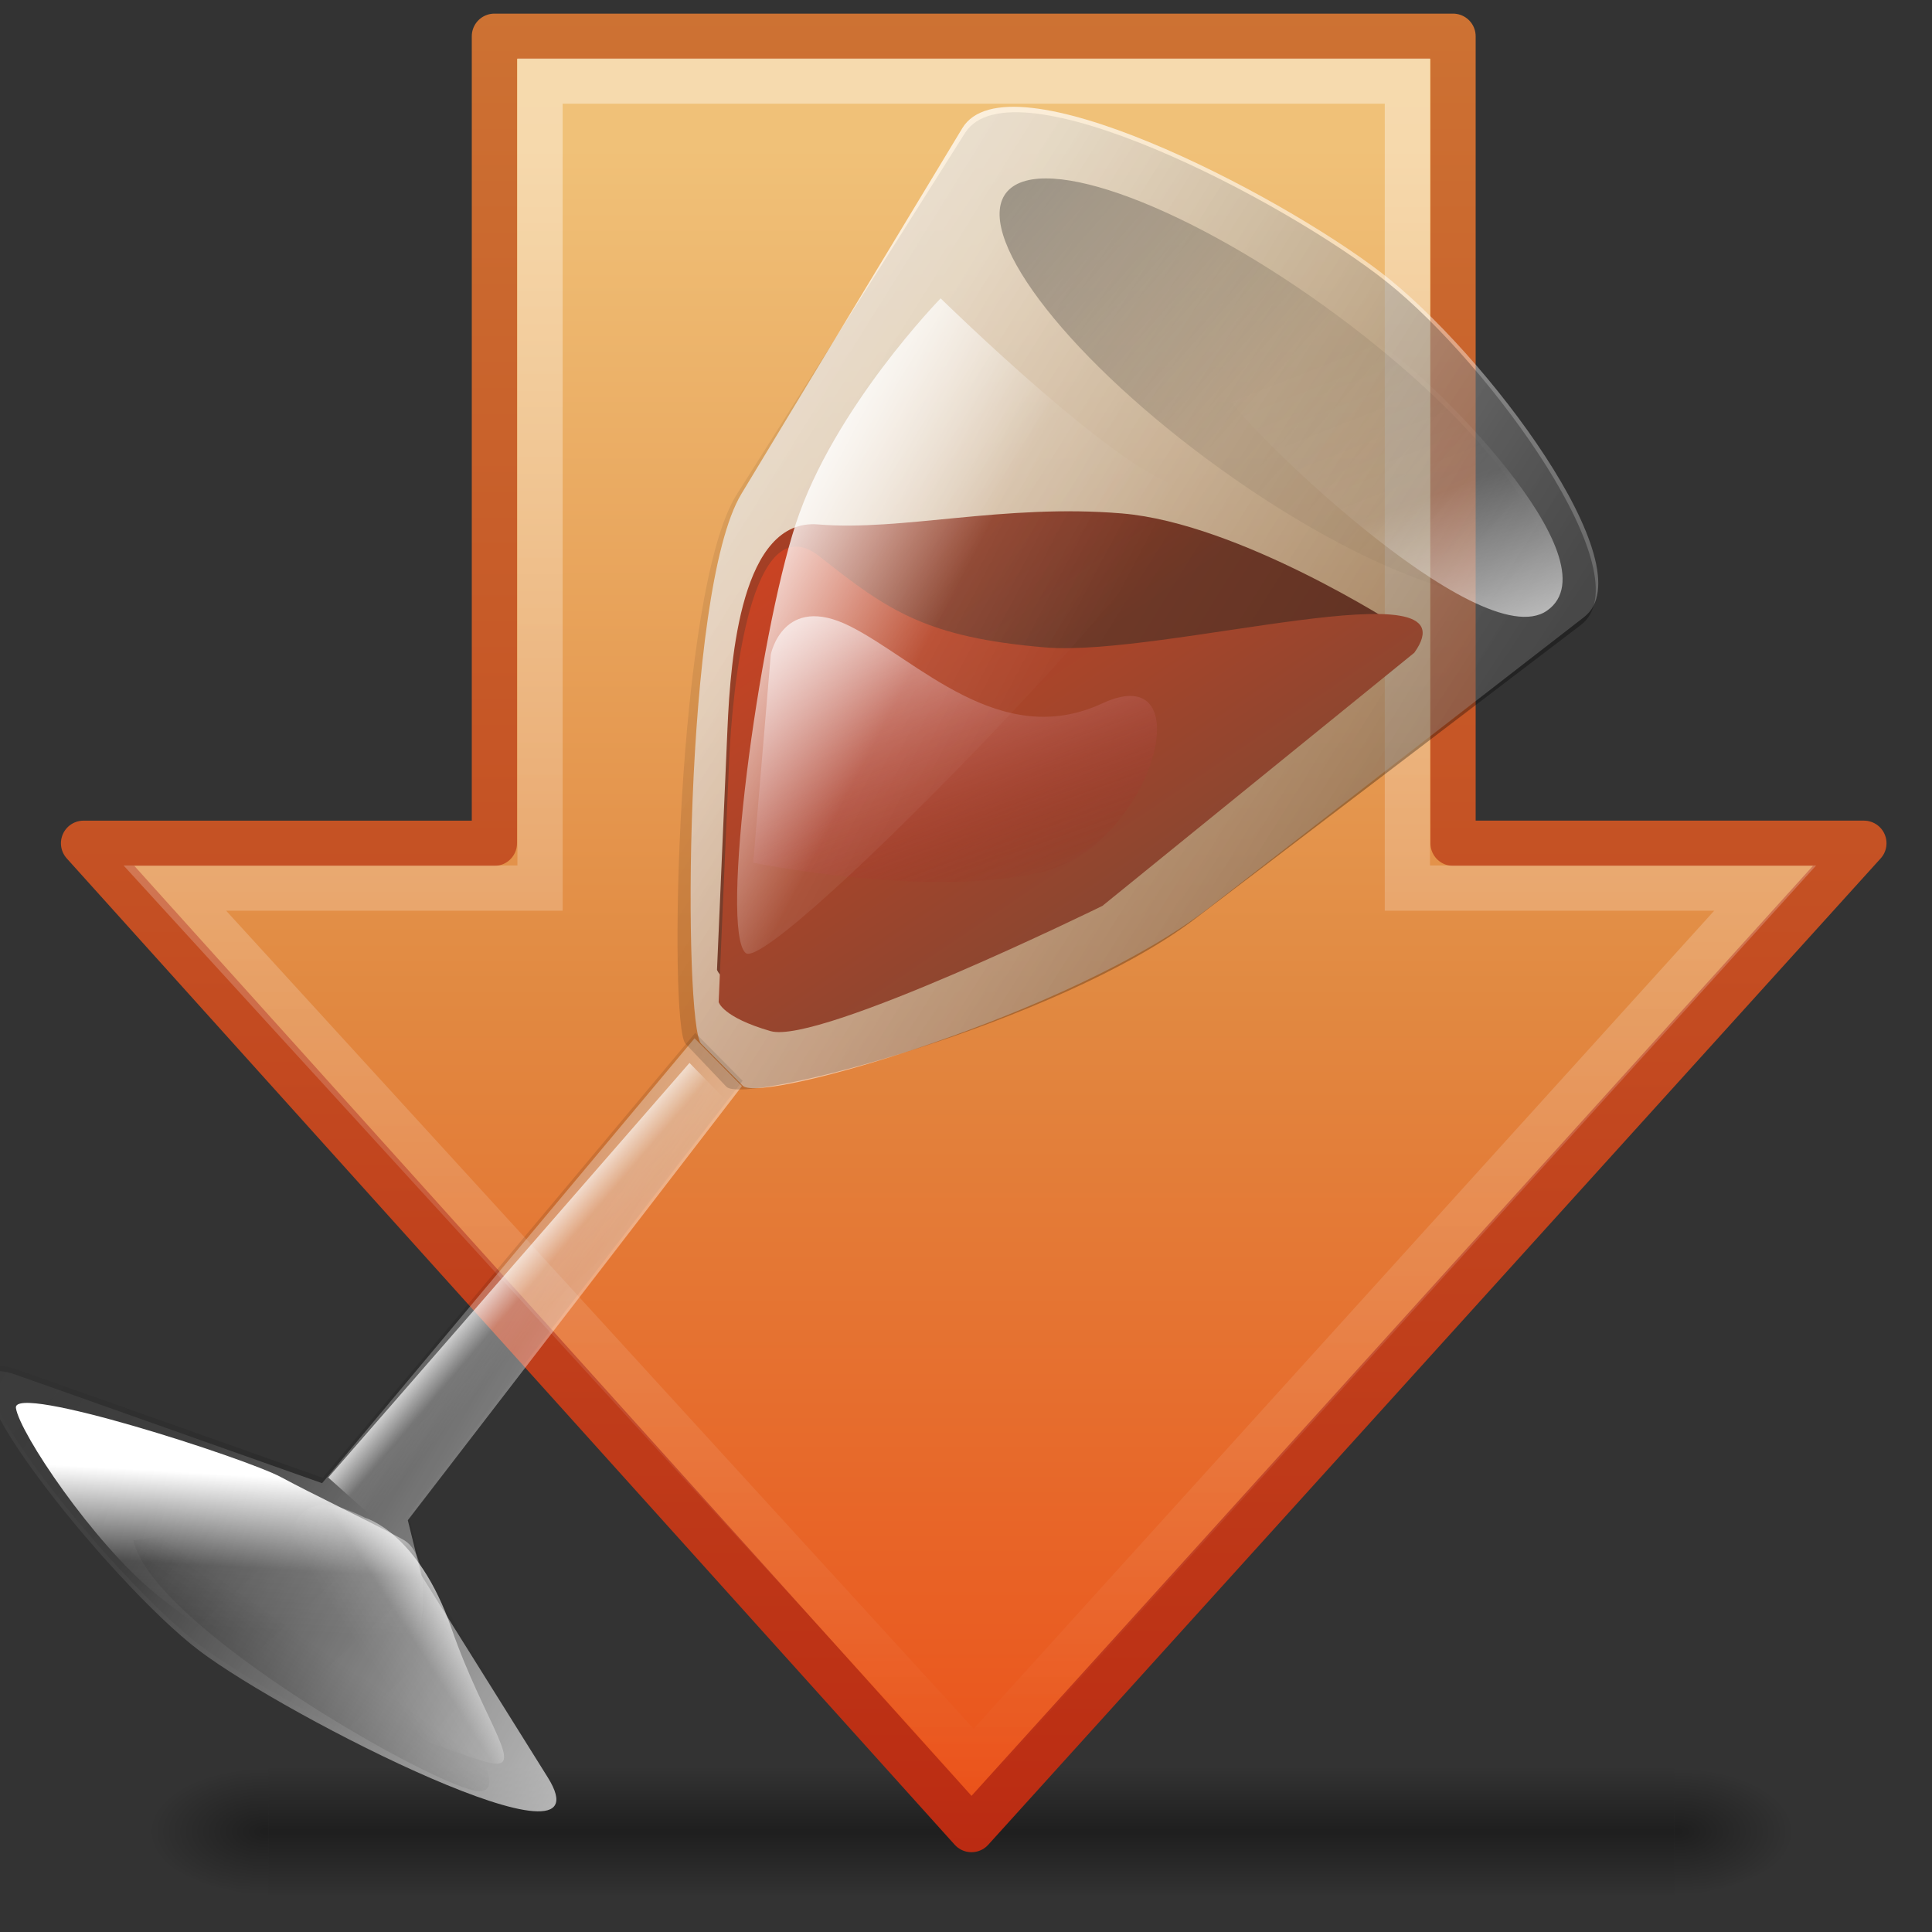 <?xml version="1.0" encoding="UTF-8" standalone="no"?>
<!-- Created with Inkscape (http://www.inkscape.org/) -->

<svg
   xmlns:dc="http://purl.org/dc/elements/1.1/"
   xmlns:cc="http://creativecommons.org/ns#"
   xmlns:rdf="http://www.w3.org/1999/02/22-rdf-syntax-ns#"
   xmlns:svg="http://www.w3.org/2000/svg"
   xmlns="http://www.w3.org/2000/svg"
   xmlns:xlink="http://www.w3.org/1999/xlink"
   xmlns:sodipodi="http://sodipodi.sourceforge.net/DTD/sodipodi-0.dtd"
   xmlns:inkscape="http://www.inkscape.org/namespaces/inkscape"
   width="128"
   height="128"
   id="svg4141"
   version="1.1"
   inkscape:version="0.48.1 r9760"
   sodipodi:docname="555.svg">
  <rect width="100%" height="100%" fill="#333333" stroke="none"/>
  <defs
     id="defs4143">
    <linearGradient
       id="linearGradient2238">
      <stop
         offset="0"
         style="stop-color:#ffffff;stop-opacity:1"
         id="stop2240" />
      <stop
         offset="1"
         style="stop-color:#ffffff;stop-opacity:0"
         id="stop2242" />
    </linearGradient>
    <linearGradient
       id="linearGradient8265-821-176-38-919-66-249">
      <stop
         offset="0"
         style="stop-color:#ffffff;stop-opacity:1"
         id="stop2687" />
      <stop
         offset="1"
         style="stop-color:#ffffff;stop-opacity:0"
         id="stop2689" />
    </linearGradient>
    <linearGradient
       id="linearGradient2867-449-88-871-390-598-476-591-434-148">
      <stop
         offset="0"
         style="stop-color:#51cfee;stop-opacity:1"
         id="stop4627" />
      <stop
         offset="0.262"
         style="stop-color:#49a3d2;stop-opacity:1"
         id="stop4629" />
      <stop
         offset="0.705"
         style="stop-color:#3470b4;stop-opacity:1"
         id="stop4631" />
      <stop
         offset="1"
         style="stop-color:#1b5699;stop-opacity:1"
         id="stop4633" />
    </linearGradient>
    <linearGradient
       id="linearGradient3332-412-419-652-471-761-410-156-661-505">
      <stop
         offset="0"
         style="stop-color:#205286;stop-opacity:1;"
         id="stop8032" />
      <stop
         offset="1"
         style="stop-color:#5492be;stop-opacity:1;"
         id="stop8034" />
    </linearGradient>
    <linearGradient
       id="linearGradient3996-4">
      <stop
         offset="0"
         style="stop-color:#ffffff;stop-opacity:1"
         id="stop3998-0" />
      <stop
         offset="1"
         style="stop-color:#ffffff;stop-opacity:0"
         id="stop4000-8" />
    </linearGradient>
    <linearGradient
       id="linearGradient3301">
      <stop
         offset="0"
         style="stop-color:#ffffff;stop-opacity:0"
         id="stop3303" />
      <stop
         offset="0.7"
         style="stop-color:#ffffff;stop-opacity:0"
         id="stop3309" />
      <stop
         offset="1"
         style="stop-color:#000000;stop-opacity:1"
         id="stop3305" />
    </linearGradient>
    <linearGradient
       id="linearGradient3708">
      <stop
         offset="0"
         style="stop-color:#000000;stop-opacity:1"
         id="stop3710" />
      <stop
         offset="1"
         style="stop-color:#000000;stop-opacity:1"
         id="stop3712" />
    </linearGradient>
    <linearGradient
       id="linearGradient3268-1">
      <stop
         offset="0"
         style="stop-color:#ffffff;stop-opacity:1"
         id="stop3270-7" />
      <stop
         offset="1"
         style="stop-color:#d8d8d8;stop-opacity:1"
         id="stop3272-0" />
    </linearGradient>
    <linearGradient
       inkscape:collect="always"
       xlink:href="#linearGradient3373"
       id="linearGradient3058"
       gradientUnits="userSpaceOnUse"
       x1="32"
       y1="15"
       x2="32"
       y2="49"
       gradientTransform="matrix(1.873,0,0,1.873,4.073,-56.927)" />
    <linearGradient
       id="linearGradient3373">
      <stop
         offset="0"
         style="stop-color:#696969;stop-opacity:1"
         id="stop3375" />
      <stop
         offset="1"
         style="stop-color:#737373;stop-opacity:1"
         id="stop3377" />
    </linearGradient>
    <linearGradient
       x1="24"
       y1="5"
       x2="24"
       y2="43"
       id="linearGradient2470"
       xlink:href="#linearGradient3308-4-6-931-761"
       gradientUnits="userSpaceOnUse"
       gradientTransform="matrix(2.73,0,0,2.73,-22.38,-18.137)" />
    <linearGradient
       id="linearGradient3308-4-6-931-761">
      <stop
         id="stop2919"
         style="stop-color:#ffffff;stop-opacity:1"
         offset="0" />
      <stop
         id="stop2921"
         style="stop-color:#ffffff;stop-opacity:0"
         offset="1" />
    </linearGradient>
    <linearGradient
       id="linearGradient2867-449-88-871-390-598-476-591-434-148-9-7">
      <stop
         offset="0"
         style="stop-color:#51cfee;stop-opacity:1"
         id="stop4627-2-7" />
      <stop
         offset="0.262"
         style="stop-color:#49a3d2;stop-opacity:1"
         id="stop4629-8-6" />
      <stop
         offset="0.705"
         style="stop-color:#3470b4;stop-opacity:1"
         id="stop4631-3-4" />
      <stop
         offset="1"
         style="stop-color:#1b5699;stop-opacity:1"
         id="stop4633-0-3" />
    </linearGradient>
    <linearGradient
       id="linearGradient3332-412-419-652-471-761-410-156-661-505-7-3">
      <stop
         offset="0"
         style="stop-color:#205286;stop-opacity:1;"
         id="stop8032-8-0" />
      <stop
         offset="1"
         style="stop-color:#5492be;stop-opacity:1;"
         id="stop8034-9-9" />
    </linearGradient>
    <radialGradient
       cx="4.993"
       cy="43.5"
       r="2.5"
       fx="4.993"
       fy="43.5"
       id="radialGradient2455"
       xlink:href="#linearGradient3688-166-749"
       gradientUnits="userSpaceOnUse"
       gradientTransform="matrix(2.004,0,0,1.4,27.988,-17.4)" />
    <linearGradient
       id="linearGradient3688-166-749">
      <stop
         id="stop2883"
         style="stop-color:#181818;stop-opacity:1"
         offset="0" />
      <stop
         id="stop2885"
         style="stop-color:#181818;stop-opacity:0"
         offset="1" />
    </linearGradient>
    <radialGradient
       cx="4.993"
       cy="43.5"
       r="2.5"
       fx="4.993"
       fy="43.5"
       id="radialGradient2457"
       xlink:href="#linearGradient3688-464-309"
       gradientUnits="userSpaceOnUse"
       gradientTransform="matrix(2.004,0,0,1.4,-20.012,-104.4)" />
    <linearGradient
       id="linearGradient3688-464-309">
      <stop
         id="stop2889"
         style="stop-color:#181818;stop-opacity:1"
         offset="0" />
      <stop
         id="stop2891"
         style="stop-color:#181818;stop-opacity:0"
         offset="1" />
    </linearGradient>
    <linearGradient
       x1="25.058"
       y1="47.028"
       x2="25.058"
       y2="39.999"
       id="linearGradient2459"
       xlink:href="#linearGradient3702-501-757"
       gradientUnits="userSpaceOnUse" />
    <linearGradient
       id="linearGradient3702-501-757">
      <stop
         id="stop2895"
         style="stop-color:#181818;stop-opacity:0"
         offset="0" />
      <stop
         id="stop2897"
         style="stop-color:#181818;stop-opacity:1"
         offset="0.5" />
      <stop
         id="stop2899"
         style="stop-color:#181818;stop-opacity:0"
         offset="1" />
    </linearGradient>
    <radialGradient
       inkscape:collect="always"
       xlink:href="#linearGradient2867-449-88-871-390-598-476-591-434-148-9-7-5"
       id="radialGradient3065-97"
       gradientUnits="userSpaceOnUse"
       gradientTransform="matrix(0,5.786,-7.745,-2.4416223e-7,-40.972,535.984)"
       cx="7.496"
       cy="8.45"
       fx="7.496"
       fy="8.45"
       r="20" />
    <linearGradient
       id="linearGradient2867-449-88-871-390-598-476-591-434-148-9-7-5">
      <stop
         offset="0"
         style="stop-color:#b9b9b9;stop-opacity:1;"
         id="stop4627-2-7-6" />
      <stop
         offset="0.262"
         style="stop-color:#989898;stop-opacity:1;"
         id="stop4629-8-6-4" />
      <stop
         offset="0.705"
         style="stop-color:#666769;stop-opacity:1;"
         id="stop4631-3-4-6" />
      <stop
         offset="1"
         style="stop-color:#3e3e3e;stop-opacity:1;"
         id="stop4633-0-3-3" />
    </linearGradient>
    <linearGradient
       inkscape:collect="always"
       xlink:href="#linearGradient3332-412-419-652-471-761-410-156-661-505-7-3-9"
       id="linearGradient3067-7"
       gradientUnits="userSpaceOnUse"
       gradientTransform="matrix(2.516,0,0,2.516,-166.802,566.569)"
       x1="24"
       y1="44"
       x2="24"
       y2="3.899" />
    <linearGradient
       id="linearGradient3332-412-419-652-471-761-410-156-661-505-7-3-9">
      <stop
         offset="0"
         style="stop-color:#5b5b5b;stop-opacity:1;"
         id="stop8032-8-0-7" />
      <stop
         offset="1"
         style="stop-color:#a0a0a0;stop-opacity:1;"
         id="stop8034-9-9-4" />
    </linearGradient>
    <linearGradient
       x1="24"
       y1="5"
       x2="24"
       y2="43"
       id="linearGradient2470-9"
       xlink:href="#linearGradient3308-4-6-931-761-1"
       gradientUnits="userSpaceOnUse"
       gradientTransform="matrix(2.601,0,0,2.601,-62.414,33.045)" />
    <linearGradient
       id="linearGradient3308-4-6-931-761-1">
      <stop
         id="stop2919-7"
         style="stop-color:#ffffff;stop-opacity:1"
         offset="0" />
      <stop
         id="stop2921-0"
         style="stop-color:#ffffff;stop-opacity:0"
         offset="1" />
    </linearGradient>
    <radialGradient
       inkscape:collect="always"
       xlink:href="#linearGradient2867-449-88-871-390-598-476-591-434-148-9-7-5"
       id="radialGradient3306"
       gradientUnits="userSpaceOnUse"
       gradientTransform="matrix(0,4.991,-6.681,-2.1062075e-7,104.794,-37.076)"
       cx="7.496"
       cy="8.45"
       fx="7.496"
       fy="8.45"
       r="20" />
    <linearGradient
       inkscape:collect="always"
       xlink:href="#linearGradient3332-412-419-652-471-761-410-156-661-505-7-3-9"
       id="linearGradient3308"
       gradientUnits="userSpaceOnUse"
       gradientTransform="matrix(2.17,0,0,2.17,-3.75,-10.692)"
       x1="24"
       y1="44"
       x2="24"
       y2="3.899" />
    <linearGradient
       inkscape:collect="always"
       xlink:href="#linearGradient3308-4-6-931-761-1"
       id="linearGradient3310"
       gradientUnits="userSpaceOnUse"
       gradientTransform="matrix(2.243,0,0,2.243,-5.5,-12.442)"
       x1="24"
       y1="5"
       x2="24"
       y2="43" />
    <linearGradient
       x1="22.82"
       y1="28.829"
       x2="12.85"
       y2="12.239"
       id="linearGradient7881"
       xlink:href="#linearGradient6621"
       gradientUnits="userSpaceOnUse"
       gradientTransform="matrix(1.059,0,0,0.545,1.25,4.659)" />
    <linearGradient
       id="linearGradient6621">
      <stop
         id="stop6622"
         style="stop-color:#f5a108;stop-opacity:0"
         offset="0" />
      <stop
         id="stop6623"
         style="stop-color:#fefdc3;stop-opacity:0.743"
         offset="1" />
    </linearGradient>
    <linearGradient
       id="linearGradient3242">
      <stop
         id="stop3244"
         style="stop-color:#cacaca;stop-opacity:1;"
         offset="0" />
      <stop
         id="stop3246"
         style="stop-color:#c6c6c6;stop-opacity:1;"
         offset="0.312" />
      <stop
         id="stop3248"
         style="stop-color:#a0a0a0;stop-opacity:1;"
         offset="0.571" />
      <stop
         id="stop3250"
         style="stop-color:#3e3e3e;stop-opacity:1;"
         offset="1" />
    </linearGradient>
    <linearGradient
       x1="24"
       y1="5.079"
       x2="24"
       y2="41.079"
       id="linearGradient2786"
       xlink:href="#linearGradient2780"
       gradientUnits="userSpaceOnUse"
       gradientTransform="translate(59.336,-10.147)" />
    <linearGradient
       id="linearGradient2780">
      <stop
         id="stop2782"
         style="stop-color:white;stop-opacity:1"
         offset="0" />
      <stop
         id="stop2784"
         style="stop-color:white;stop-opacity:0"
         offset="1" />
    </linearGradient>
    <linearGradient
       inkscape:collect="always"
       xlink:href="#linearGradient3242-6"
       id="linearGradient4282-1"
       gradientUnits="userSpaceOnUse"
       x1="24"
       y1="6"
       x2="24"
       y2="51"
       gradientTransform="translate(-0.161,-1.049)" />
    <linearGradient
       id="linearGradient3242-6">
      <stop
         id="stop3244-0"
         style="stop-color:#cacaca;stop-opacity:1;"
         offset="0" />
      <stop
         id="stop3246-9"
         style="stop-color:#c6c6c6;stop-opacity:1;"
         offset="1" />
    </linearGradient>
    <linearGradient
       y2="51"
       x2="24"
       y1="6"
       x1="24"
       gradientTransform="matrix(1.314,0,0,1.314,47.845,-21.512)"
       gradientUnits="userSpaceOnUse"
       id="linearGradient4879"
       xlink:href="#linearGradient3242-6"
       inkscape:collect="always" />
    <linearGradient
       y2="51"
       x2="24"
       y1="6"
       x1="24"
       gradientTransform="translate(60.064,-12.431)"
       gradientUnits="userSpaceOnUse"
       id="linearGradient4879-0"
       xlink:href="#linearGradient3242-6-9"
       inkscape:collect="always" />
    <linearGradient
       id="linearGradient3242-6-9">
      <stop
         id="stop3244-0-9"
         style="stop-color:#cacaca;stop-opacity:1;"
         offset="0" />
      <stop
         id="stop3246-9-5"
         style="stop-color:#c6c6c6;stop-opacity:1;"
         offset="1" />
    </linearGradient>
    <linearGradient
       y2="51"
       x2="24"
       y1="6"
       x1="24"
       gradientTransform="matrix(0.758,0,0,0.758,34.421,-46.027)"
       gradientUnits="userSpaceOnUse"
       id="linearGradient4917"
       xlink:href="#linearGradient3242-6-9"
       inkscape:collect="always" />
    <linearGradient
       x1="64"
       y1="6.874"
       x2="64"
       y2="117.225"
       id="linearGradient2912"
       xlink:href="#XMLID_4_"
       gradientUnits="userSpaceOnUse"
       gradientTransform="matrix(0.496,0,0,0.496,0.287,-0.304)" />
    <linearGradient
       x1="63.999"
       y1="3.1"
       x2="63.999"
       y2="122.899"
       id="XMLID_4_"
       gradientUnits="userSpaceOnUse">
      <stop
         id="stop11"
         style="stop-color:#f2f2f2;stop-opacity:1"
         offset="0" />
      <stop
         id="stop13"
         style="stop-color:#d8d8d8;stop-opacity:1"
         offset="1" />
    </linearGradient>
    <linearGradient
       y2="117.225"
       x2="64"
       y1="6.874"
       x1="64"
       gradientTransform="matrix(0.412,0,0,0.412,49.187,-15.884)"
       gradientUnits="userSpaceOnUse"
       id="linearGradient5871-4"
       xlink:href="#XMLID_4_-4"
       inkscape:collect="always" />
    <linearGradient
       x1="63.999"
       y1="3.1"
       x2="63.999"
       y2="122.899"
       id="XMLID_4_-4"
       gradientUnits="userSpaceOnUse">
      <stop
         id="stop11-0"
         style="stop-color:#f2f2f2;stop-opacity:1"
         offset="0" />
      <stop
         id="stop13-3"
         style="stop-color:#d8d8d8;stop-opacity:1"
         offset="1" />
    </linearGradient>
    <radialGradient
       r="20"
       fy="5"
       fx="21.979"
       cy="5"
       cx="21.979"
       gradientTransform="matrix(0,3.108,-7.454,0,65.327,-73.03)"
       gradientUnits="userSpaceOnUse"
       id="radialGradient6250"
       xlink:href="#linearGradient3242-0"
       inkscape:collect="always" />
    <linearGradient
       id="linearGradient3242-0">
      <stop
         id="stop3244-1"
         style="stop-color:#f8b17e;stop-opacity:1"
         offset="0" />
      <stop
         id="stop3246-0"
         style="stop-color:#e35d4f;stop-opacity:1"
         offset="0.262" />
      <stop
         id="stop3248-6"
         style="stop-color:#c6262e;stop-opacity:1"
         offset="0.661" />
      <stop
         id="stop3250-4"
         style="stop-color:#690b54;stop-opacity:1"
         offset="1" />
    </linearGradient>
    <linearGradient
       y2="-0.203"
       x2="-33.651"
       y1="43.42"
       x1="-33.651"
       gradientTransform="matrix(0.956,0,0,0.971,52.804,0.394)"
       gradientUnits="userSpaceOnUse"
       id="linearGradient6252"
       xlink:href="#linearGradient2490"
       inkscape:collect="always" />
    <linearGradient
       id="linearGradient2490">
      <stop
         id="stop2492"
         style="stop-color:#791235;stop-opacity:1"
         offset="0" />
      <stop
         id="stop2494"
         style="stop-color:#dd3b27;stop-opacity:1"
         offset="1" />
    </linearGradient>
    <linearGradient
       id="linearGradient2782">
      <stop
         id="stop2784-3"
         style="stop-color:#ffffff;stop-opacity:1"
         offset="0" />
      <stop
         id="stop2786"
         style="stop-color:#ffffff;stop-opacity:0"
         offset="1" />
    </linearGradient>
    <radialGradient
       r="20"
       fy="5"
       fx="21.979"
       cy="5"
       cx="21.979"
       gradientTransform="matrix(0,3.108,-7.454,0,106.344,-73.552)"
       gradientUnits="userSpaceOnUse"
       id="radialGradient6522"
       xlink:href="#linearGradient3242-4"
       inkscape:collect="always" />
    <linearGradient
       id="linearGradient3242-4">
      <stop
         id="stop3244-3"
         style="stop-color:#7ef886;stop-opacity:1;"
         offset="0" />
      <stop
         id="stop3246-6"
         style="stop-color:#4fe366;stop-opacity:1;"
         offset="0.262" />
      <stop
         id="stop3248-3"
         style="stop-color:#26c650;stop-opacity:1;"
         offset="0.661" />
      <stop
         id="stop3250-9"
         style="stop-color:#0b692a;stop-opacity:1;"
         offset="1" />
    </linearGradient>
    <linearGradient
       y2="-0.203"
       x2="-33.651"
       y1="43.42"
       x1="-33.651"
       gradientTransform="matrix(0.956,0,0,0.971,93.821,-0.128)"
       gradientUnits="userSpaceOnUse"
       id="linearGradient6524"
       xlink:href="#linearGradient2490-9"
       inkscape:collect="always" />
    <linearGradient
       id="linearGradient2490-9">
      <stop
         id="stop2492-6"
         style="stop-color:#127920;stop-opacity:1;"
         offset="0" />
      <stop
         id="stop2494-8"
         style="stop-color:#27dd4a;stop-opacity:1;"
         offset="1" />
    </linearGradient>
    <linearGradient
       id="linearGradient2782-5">
      <stop
         id="stop2784-2"
         style="stop-color:#ffffff;stop-opacity:1"
         offset="0" />
      <stop
         id="stop2786-9"
         style="stop-color:#ffffff;stop-opacity:0"
         offset="1" />
    </linearGradient>
    <radialGradient
       r="20"
       fy="5"
       fx="21.979"
       cy="5"
       cx="21.979"
       gradientTransform="matrix(0,3.108,-7.454,0,106.404,-32.274)"
       gradientUnits="userSpaceOnUse"
       id="radialGradient6792"
       xlink:href="#linearGradient3242-5"
       inkscape:collect="always" />
    <linearGradient
       id="linearGradient3242-5">
      <stop
         id="stop3244-6"
         style="stop-color:#f8f47e;stop-opacity:1;"
         offset="0" />
      <stop
         id="stop3246-3"
         style="stop-color:#e1e34f;stop-opacity:1;"
         offset="0.262" />
      <stop
         id="stop3248-8"
         style="stop-color:#c6ac26;stop-opacity:1;"
         offset="0.661" />
      <stop
         id="stop3250-1"
         style="stop-color:#69560b;stop-opacity:1;"
         offset="1" />
    </linearGradient>
    <linearGradient
       y2="-0.203"
       x2="-33.651"
       y1="43.42"
       x1="-33.651"
       gradientTransform="matrix(0.956,0,0,0.971,93.881,41.15)"
       gradientUnits="userSpaceOnUse"
       id="linearGradient6794"
       xlink:href="#linearGradient2490-3"
       inkscape:collect="always" />
    <linearGradient
       id="linearGradient2490-3">
      <stop
         id="stop2492-3"
         style="stop-color:#797112;stop-opacity:1;"
         offset="0" />
      <stop
         id="stop2494-1"
         style="stop-color:#dddb27;stop-opacity:1;"
         offset="1" />
    </linearGradient>
    <linearGradient
       inkscape:collect="always"
       xlink:href="#linearGradient2782-8"
       id="linearGradient2847-11"
       gradientUnits="userSpaceOnUse"
       gradientTransform="matrix(1.008,0,0,1.023,95.35,41)"
       x1="-35.217"
       y1="1.476"
       x2="-35.217"
       y2="41.689" />
    <linearGradient
       id="linearGradient2782-8">
      <stop
         id="stop2784-5"
         style="stop-color:#ffffff;stop-opacity:1"
         offset="0" />
      <stop
         id="stop2786-0"
         style="stop-color:#ffffff;stop-opacity:0"
         offset="1" />
    </linearGradient>
    <radialGradient
       cx="1"
       cy="44"
       r="5"
       fx="1"
       fy="44"
       id="radialGradient3280"
       xlink:href="#linearGradient2781"
       gradientUnits="userSpaceOnUse"
       gradientTransform="matrix(2,0,0,0.8,-13,-79.2)" />
    <linearGradient
       id="linearGradient2781">
      <stop
         id="stop2783"
         style="stop-color:#000000;stop-opacity:1"
         offset="0" />
      <stop
         id="stop2785"
         style="stop-color:#000000;stop-opacity:0"
         offset="1" />
    </linearGradient>
    <radialGradient
       cx="1"
       cy="44"
       r="5"
       fx="1"
       fy="44"
       id="radialGradient3282"
       xlink:href="#linearGradient2781"
       gradientUnits="userSpaceOnUse"
       gradientTransform="matrix(2,0,0,0.8,36,8.8)" />
    <linearGradient
       id="linearGradient3922">
      <stop
         id="stop3924"
         style="stop-color:#000000;stop-opacity:1"
         offset="0" />
      <stop
         id="stop3926"
         style="stop-color:#000000;stop-opacity:0"
         offset="1" />
    </linearGradient>
    <linearGradient
       y2="40"
       x2="21.875"
       y1="48.001"
       x1="21.875"
       gradientUnits="userSpaceOnUse"
       id="linearGradient7092"
       xlink:href="#linearGradient2804"
       inkscape:collect="always" />
    <linearGradient
       id="linearGradient2804">
      <stop
         id="stop2806"
         style="stop-color:#000000;stop-opacity:0"
         offset="0" />
      <stop
         id="stop2812"
         style="stop-color:#000000;stop-opacity:1"
         offset="0.5" />
      <stop
         id="stop2808"
         style="stop-color:#000000;stop-opacity:0"
         offset="1" />
    </linearGradient>
    <radialGradient
       inkscape:collect="always"
       xlink:href="#linearGradient3242-2"
       id="radialGradient3630-72"
       cx="21.979"
       cy="5"
       fx="21.979"
       fy="5"
       r="20"
       gradientUnits="userSpaceOnUse"
       gradientTransform="matrix(0,3.108,-7.454,0,65.125,-32.263)" />
    <linearGradient
       id="linearGradient3242-2">
      <stop
         id="stop3244-7"
         style="stop-color:#7eb7f8;stop-opacity:1;"
         offset="0" />
      <stop
         id="stop3246-96"
         style="stop-color:#4fa0e3;stop-opacity:1;"
         offset="0.262" />
      <stop
         id="stop3248-64"
         style="stop-color:#267fc6;stop-opacity:1;"
         offset="0.661" />
      <stop
         id="stop3250-2"
         style="stop-color:#0b2369;stop-opacity:1;"
         offset="1" />
    </linearGradient>
    <linearGradient
       inkscape:collect="always"
       xlink:href="#linearGradient2490-4"
       id="linearGradient2852-1"
       gradientUnits="userSpaceOnUse"
       gradientTransform="matrix(0.956,0,0,0.971,52.602,41.161)"
       x1="-33.651"
       y1="43.42"
       x2="-33.651"
       y2="-0.203" />
    <linearGradient
       id="linearGradient2490-4">
      <stop
         id="stop2492-7"
         style="stop-color:#123379;stop-opacity:1;"
         offset="0" />
      <stop
         id="stop2494-6"
         style="stop-color:#278bdd;stop-opacity:1;"
         offset="1" />
    </linearGradient>
    <linearGradient
       inkscape:collect="always"
       xlink:href="#linearGradient2782-3"
       id="linearGradient2847-3"
       gradientUnits="userSpaceOnUse"
       gradientTransform="matrix(1.008,0,0,1.023,53.097,40.903)"
       x1="-35.217"
       y1="1.476"
       x2="-35.217"
       y2="41.689" />
    <linearGradient
       id="linearGradient2782-3">
      <stop
         id="stop2784-8"
         style="stop-color:#ffffff;stop-opacity:1"
         offset="0" />
      <stop
         id="stop2786-03"
         style="stop-color:#ffffff;stop-opacity:0"
         offset="1" />
    </linearGradient>
    <radialGradient
       r="20"
       fy="5"
       fx="21.979"
       cy="5"
       cx="21.979"
       gradientTransform="matrix(0,3.108,-7.454,0,65.178,-73.416)"
       gradientUnits="userSpaceOnUse"
       id="radialGradient3959"
       xlink:href="#linearGradient3242-0"
       inkscape:collect="always" />
    <linearGradient
       y2="-0.203"
       x2="-33.651"
       y1="43.42"
       x1="-33.651"
       gradientTransform="matrix(0.956,0,0,0.971,52.655,0.008)"
       gradientUnits="userSpaceOnUse"
       id="linearGradient3961"
       xlink:href="#linearGradient2490"
       inkscape:collect="always" />
    <linearGradient
       id="linearGradient3050"
       x1="45.024"
       x2="181.642"
       xlink:href="#linearGradient1982"
       y1="20.535"
       y2="116.283"
       gradientTransform="scale(0.962,1.04)"
       gradientUnits="userSpaceOnUse" />
    <linearGradient
       id="linearGradient1982">
      <stop
         id="stop1983"
         offset="0"
         style="stop-color:#ffffff;stop-opacity:1;" />
      <stop
         id="stop1984"
         offset="0.601"
         style="stop-color:#ffffff;stop-opacity:0.078;" />
      <stop
         id="stop1985"
         offset="1"
         style="stop-color:#ffffff;stop-opacity:0;" />
    </linearGradient>
    <linearGradient
       id="linearGradient1927"
       x1="23.77"
       x2="53.663"
       xlink:href="#linearGradient1990"
       y1="95.244"
       y2="128.857"
       gradientTransform="matrix(0.988,0,0,1.012,-12.418,-30.214)"
       gradientUnits="userSpaceOnUse" />
    <linearGradient
       id="linearGradient1990">
      <stop
         id="stop1991"
         offset="0"
         style="stop-color:#000000;stop-opacity:0;" />
      <stop
         id="stop1992"
         offset="0.5"
         style="stop-color:#000000;stop-opacity:0.113;" />
      <stop
         id="stop1993"
         offset="1"
         style="stop-color:#000000;stop-opacity:0;" />
    </linearGradient>
    <linearGradient
       id="linearGradient1644"
       x1="81.212"
       x2="5.484"
       xlink:href="#linearGradient1982"
       y1="116.071"
       y2="70.989"
       gradientTransform="matrix(0.988,0,0,1.012,-11.328,-19.321)"
       gradientUnits="userSpaceOnUse" />
    <linearGradient
       id="linearGradient3386">
      <stop
         id="stop3388"
         offset="0"
         style="stop-color:#ffffff;stop-opacity:1;" />
      <stop
         id="stop3390"
         offset="0.601"
         style="stop-color:#ffffff;stop-opacity:0.078;" />
      <stop
         id="stop3392"
         offset="1"
         style="stop-color:#ffffff;stop-opacity:0;" />
    </linearGradient>
    <linearGradient
       id="linearGradient1915"
       x1="68.265"
       x2="28.057"
       xlink:href="#linearGradient1908"
       y1="370.905"
       y2="332.333"
       gradientTransform="scale(1.134,0.882)"
       gradientUnits="userSpaceOnUse" />
    <linearGradient
       id="linearGradient1908">
      <stop
         id="stop1909"
         offset="0"
         style="stop-color:#884631;stop-opacity:1;" />
      <stop
         id="stop3698"
         offset="0.625"
         style="stop-color:#df421e;stop-opacity:1;" />
      <stop
         id="stop3699"
         offset="0.812"
         style="stop-color:#efa08e;stop-opacity:1;" />
      <stop
         id="stop1910"
         offset="1"
         style="stop-color:#fff;stop-opacity:1;" />
    </linearGradient>
    <linearGradient
       id="linearGradient1922"
       x1="104.844"
       x2="28.429"
       xlink:href="#linearGradient1918"
       y1="321.398"
       y2="277.923"
       gradientTransform="scale(0.947,1.056)"
       gradientUnits="userSpaceOnUse" />
    <linearGradient
       id="linearGradient1918">
      <stop
         id="stop1919"
         offset="0"
         style="stop-color:#000000;stop-opacity:0.316;" />
      <stop
         id="stop1920"
         offset="0.5"
         style="stop-color:#000000;stop-opacity:0.079;" />
      <stop
         id="stop1921"
         offset="1"
         style="stop-color:#000000;stop-opacity:0;" />
    </linearGradient>
    <linearGradient
       id="linearGradient1911"
       x1="78.754"
       x2="26.172"
       xlink:href="#linearGradient1908"
       y1="397.891"
       y2="351.197"
       gradientTransform="scale(1.185,0.844)"
       gradientUnits="userSpaceOnUse" />
    <linearGradient
       id="linearGradient3406">
      <stop
         id="stop3408"
         offset="0"
         style="stop-color:#884631;stop-opacity:1;" />
      <stop
         id="stop3410"
         offset="0.625"
         style="stop-color:#df421e;stop-opacity:1;" />
      <stop
         id="stop3412"
         offset="0.812"
         style="stop-color:#efa08e;stop-opacity:1;" />
      <stop
         id="stop3414"
         offset="1"
         style="stop-color:#fff;stop-opacity:1;" />
    </linearGradient>
    <linearGradient
       id="linearGradient1912"
       x1="17.134"
       x2="26.263"
       xlink:href="#linearGradient1918"
       y1="12.402"
       y2="12.402"
       gradientTransform="scale(1.599,0.626)"
       gradientUnits="userSpaceOnUse" />
    <linearGradient
       id="linearGradient3417">
      <stop
         id="stop3419"
         offset="0"
         style="stop-color:#000000;stop-opacity:0.316;" />
      <stop
         id="stop3421"
         offset="0.5"
         style="stop-color:#000000;stop-opacity:0.079;" />
      <stop
         id="stop3423"
         offset="1"
         style="stop-color:#000000;stop-opacity:0;" />
    </linearGradient>
    <linearGradient
       id="linearGradient1979"
       x1="49.628"
       x2="68.692"
       xlink:href="#linearGradient1954"
       y1="396.8"
       y2="424.202"
       gradientTransform="scale(1.234,0.811)"
       gradientUnits="userSpaceOnUse" />
    <linearGradient
       id="linearGradient1954">
      <stop
         id="stop1955"
         offset="0"
         style="stop-color:#ffffff;stop-opacity:0.784;" />
      <stop
         id="stop3697"
         offset="0.81"
         style="stop-color:#990000;stop-opacity:0;" />
      <stop
         id="stop1957"
         offset="1"
         style="stop-color:#ffffff;stop-opacity:0;" />
    </linearGradient>
    <linearGradient
       id="linearGradient1981"
       x1="76.441"
       x2="99.764"
       xlink:href="#linearGradient1982"
       y1="246.532"
       y2="262.385"
       gradientTransform="scale(0.79,1.267)"
       gradientUnits="userSpaceOnUse" />
    <linearGradient
       id="linearGradient3431">
      <stop
         id="stop3433"
         offset="0"
         style="stop-color:#ffffff;stop-opacity:1;" />
      <stop
         id="stop3435"
         offset="0.601"
         style="stop-color:#ffffff;stop-opacity:0.078;" />
      <stop
         id="stop3437"
         offset="1"
         style="stop-color:#ffffff;stop-opacity:0;" />
    </linearGradient>
    <linearGradient
       id="linearGradient1987"
       x1="101.15"
       x2="83.71"
       xlink:href="#linearGradient1982"
       y1="378.207"
       y2="352.444"
       gradientTransform="scale(1.169,0.856)"
       gradientUnits="userSpaceOnUse" />
    <linearGradient
       id="linearGradient3440">
      <stop
         id="stop3442"
         offset="0"
         style="stop-color:#ffffff;stop-opacity:1;" />
      <stop
         id="stop3444"
         offset="0.601"
         style="stop-color:#ffffff;stop-opacity:0.078;" />
      <stop
         id="stop3446"
         offset="1"
         style="stop-color:#ffffff;stop-opacity:0;" />
    </linearGradient>
    <linearGradient
       id="linearGradient1996"
       x1="48.354"
       x2="51.659"
       xlink:href="#linearGradient1982"
       y1="99.758"
       y2="103.124"
       gradientTransform="matrix(0.918,0,0,1.09,-12.418,-30.214)"
       gradientUnits="userSpaceOnUse" />
    <linearGradient
       id="linearGradient3449">
      <stop
         id="stop3451"
         offset="0"
         style="stop-color:#ffffff;stop-opacity:1;" />
      <stop
         id="stop3453"
         offset="0.601"
         style="stop-color:#ffffff;stop-opacity:0.078;" />
      <stop
         id="stop3455"
         offset="1"
         style="stop-color:#ffffff;stop-opacity:0;" />
    </linearGradient>
    <linearGradient
       id="linearGradient1989"
       x1="23.058"
       x2="21.62"
       xlink:href="#linearGradient1982"
       y1="411.512"
       y2="422.445"
       gradientTransform="scale(1.089,0.918)"
       gradientUnits="userSpaceOnUse" />
    <linearGradient
       id="linearGradient3458">
      <stop
         id="stop3460"
         offset="0"
         style="stop-color:#ffffff;stop-opacity:1;" />
      <stop
         id="stop3462"
         offset="0.601"
         style="stop-color:#ffffff;stop-opacity:0.078;" />
      <stop
         id="stop3464"
         offset="1"
         style="stop-color:#ffffff;stop-opacity:0;" />
    </linearGradient>
    <linearGradient
       id="linearGradient1925"
       x1="41.803"
       x2="34.711"
       xlink:href="#linearGradient1982"
       y1="372.343"
       y2="376.635"
       gradientTransform="scale(0.967,1.034)"
       gradientUnits="userSpaceOnUse" />
    <linearGradient
       id="linearGradient3467">
      <stop
         id="stop3469"
         offset="0"
         style="stop-color:#ffffff;stop-opacity:1;" />
      <stop
         id="stop3471"
         offset="0.601"
         style="stop-color:#ffffff;stop-opacity:0.078;" />
      <stop
         id="stop3473"
         offset="1"
         style="stop-color:#ffffff;stop-opacity:0;" />
    </linearGradient>
    <linearGradient
       id="linearGradient1998"
       x1="27.254"
       x2="21.609"
       xlink:href="#linearGradient1990"
       y1="436.185"
       y2="441.869"
       gradientTransform="scale(1.121,0.892)"
       gradientUnits="userSpaceOnUse" />
    <linearGradient
       id="linearGradient3476">
      <stop
         id="stop3478"
         offset="0"
         style="stop-color:#000000;stop-opacity:0;" />
      <stop
         id="stop3480"
         offset="0.5"
         style="stop-color:#000000;stop-opacity:0.113;" />
      <stop
         id="stop3482"
         offset="1"
         style="stop-color:#000000;stop-opacity:0;" />
    </linearGradient>
    <linearGradient
       y2="116.283"
       x2="181.642"
       y1="20.535"
       x1="45.024"
       gradientTransform="matrix(0.962,0,0,1.04,-12.199,-76.245)"
       gradientUnits="userSpaceOnUse"
       id="linearGradient3500"
       xlink:href="#linearGradient1982"
       inkscape:collect="always" />
    <linearGradient
       inkscape:collect="always"
       xlink:href="#linearGradient1990"
       id="linearGradient3790"
       gradientUnits="userSpaceOnUse"
       gradientTransform="matrix(0.988,0,0,1.012,-13.288,-87.138)"
       x1="23.77"
       y1="95.244"
       x2="53.663"
       y2="128.857" />
    <linearGradient
       inkscape:collect="always"
       xlink:href="#linearGradient1982"
       id="linearGradient3792"
       gradientUnits="userSpaceOnUse"
       gradientTransform="matrix(0.988,0,0,1.012,-12.199,-76.245)"
       x1="81.212"
       y1="116.071"
       x2="5.484"
       y2="70.989" />
    <linearGradient
       inkscape:collect="always"
       xlink:href="#linearGradient1982"
       id="linearGradient3794"
       gradientUnits="userSpaceOnUse"
       gradientTransform="matrix(0.918,0,0,1.09,-13.288,-87.138)"
       x1="48.354"
       y1="99.758"
       x2="51.659"
       y2="103.124" />
    <linearGradient
       inkscape:collect="always"
       xlink:href="#linearGradient1908"
       id="linearGradient3796"
       gradientUnits="userSpaceOnUse"
       gradientTransform="scale(1.134,0.882)"
       x1="68.265"
       y1="370.905"
       x2="28.057"
       y2="332.333" />
    <linearGradient
       inkscape:collect="always"
       xlink:href="#linearGradient1918"
       id="linearGradient3798"
       gradientUnits="userSpaceOnUse"
       gradientTransform="scale(0.947,1.056)"
       x1="104.844"
       y1="321.398"
       x2="28.429"
       y2="277.923" />
    <linearGradient
       inkscape:collect="always"
       xlink:href="#linearGradient1908"
       id="linearGradient3800"
       gradientUnits="userSpaceOnUse"
       gradientTransform="scale(1.185,0.844)"
       x1="78.754"
       y1="397.891"
       x2="26.172"
       y2="351.197" />
    <linearGradient
       inkscape:collect="always"
       xlink:href="#linearGradient1918"
       id="linearGradient3802"
       gradientUnits="userSpaceOnUse"
       gradientTransform="scale(1.599,0.626)"
       x1="17.134"
       y1="12.402"
       x2="26.263"
       y2="12.402" />
    <linearGradient
       inkscape:collect="always"
       xlink:href="#linearGradient1954"
       id="linearGradient3804"
       gradientUnits="userSpaceOnUse"
       gradientTransform="scale(1.234,0.811)"
       x1="49.628"
       y1="396.8"
       x2="68.692"
       y2="424.202" />
    <linearGradient
       inkscape:collect="always"
       xlink:href="#linearGradient1982"
       id="linearGradient3806"
       gradientUnits="userSpaceOnUse"
       gradientTransform="scale(0.79,1.267)"
       x1="76.441"
       y1="246.532"
       x2="99.764"
       y2="262.385" />
    <linearGradient
       inkscape:collect="always"
       xlink:href="#linearGradient1982"
       id="linearGradient3808"
       gradientUnits="userSpaceOnUse"
       gradientTransform="scale(1.169,0.856)"
       x1="101.15"
       y1="378.207"
       x2="83.71"
       y2="352.444" />
    <linearGradient
       inkscape:collect="always"
       xlink:href="#linearGradient1982"
       id="linearGradient3810"
       gradientUnits="userSpaceOnUse"
       gradientTransform="scale(1.089,0.918)"
       x1="23.058"
       y1="411.512"
       x2="21.62"
       y2="422.445" />
    <linearGradient
       inkscape:collect="always"
       xlink:href="#linearGradient1982"
       id="linearGradient3812"
       gradientUnits="userSpaceOnUse"
       gradientTransform="scale(0.967,1.034)"
       x1="41.803"
       y1="372.343"
       x2="34.711"
       y2="376.635" />
    <linearGradient
       inkscape:collect="always"
       xlink:href="#linearGradient1990"
       id="linearGradient3814"
       gradientUnits="userSpaceOnUse"
       gradientTransform="scale(1.121,0.892)"
       x1="27.254"
       y1="436.185"
       x2="21.609"
       y2="441.869" />
    <linearGradient
       inkscape:collect="always"
       xlink:href="#linearGradient5048"
       id="linearGradient2984"
       gradientUnits="userSpaceOnUse"
       gradientTransform="matrix(0.193,0,0,0.036,-9.929,24.289)"
       x1="302.857"
       y1="366.648"
       x2="302.857"
       y2="609.505" />
    <linearGradient
       id="linearGradient5048">
      <stop
         id="stop5050"
         style="stop-color:#000000;stop-opacity:0"
         offset="0" />
      <stop
         id="stop5056"
         style="stop-color:#000000;stop-opacity:1"
         offset="0.5" />
      <stop
         id="stop5052"
         style="stop-color:#000000;stop-opacity:0"
         offset="1" />
    </linearGradient>
    <linearGradient
       id="linearGradient5060">
      <stop
         id="stop5062"
         style="stop-color:#000000;stop-opacity:1"
         offset="0" />
      <stop
         id="stop5064"
         style="stop-color:#000000;stop-opacity:0"
         offset="1" />
    </linearGradient>
    <linearGradient
       id="linearGradient5813">
      <stop
         id="stop5815"
         style="stop-color:#000000;stop-opacity:1"
         offset="0" />
      <stop
         id="stop5817"
         style="stop-color:#000000;stop-opacity:0"
         offset="1" />
    </linearGradient>
    <linearGradient
       id="linearGradient3600">
      <stop
         id="stop3828"
         style="stop-color:#f4f4f4;stop-opacity:1"
         offset="0" />
      <stop
         id="stop3604"
         style="stop-color:#dbdbdb;stop-opacity:1"
         offset="1" />
    </linearGradient>
    <linearGradient
       id="linearGradient3104">
      <stop
         id="stop3106"
         style="stop-color:#a0a0a0;stop-opacity:1"
         offset="0" />
      <stop
         id="stop3108"
         style="stop-color:#c8c8c8;stop-opacity:1"
         offset="1" />
    </linearGradient>
    <linearGradient
       id="linearGradient5828">
      <stop
         id="stop5830"
         style="stop-color:#a0a0a0;stop-opacity:1"
         offset="0" />
      <stop
         id="stop5832"
         style="stop-color:#c8c8c8;stop-opacity:1"
         offset="1" />
    </linearGradient>
    <linearGradient
       id="linearGradient3155-40">
      <stop
         id="stop2541"
         style="stop-color:#181818;stop-opacity:1"
         offset="0" />
      <stop
         id="stop2543"
         style="stop-color:#dbdbdb;stop-opacity:1"
         offset="0.135" />
      <stop
         id="stop2545"
         style="stop-color:#a4a4a4;stop-opacity:1"
         offset="0.202" />
      <stop
         id="stop2547"
         style="stop-color:#ffffff;stop-opacity:1"
         offset="0.27" />
      <stop
         id="stop2549"
         style="stop-color:#8d8d8d;stop-opacity:1"
         offset="0.447" />
      <stop
         id="stop2551"
         style="stop-color:#959595;stop-opacity:1"
         offset="0.571" />
      <stop
         id="stop2553"
         style="stop-color:#cecece;stop-opacity:1"
         offset="0.72" />
      <stop
         id="stop2555"
         style="stop-color:#181818;stop-opacity:1"
         offset="1" />
    </linearGradient>
    <linearGradient
       id="linearGradient3240-279">
      <stop
         id="stop2559"
         style="stop-color:#565656;stop-opacity:1"
         offset="0" />
      <stop
         id="stop2561"
         style="stop-color:#9a9a9a;stop-opacity:1"
         offset="0.5" />
      <stop
         id="stop2563"
         style="stop-color:#545454;stop-opacity:1"
         offset="1" />
    </linearGradient>
    <linearGradient
       id="linearGradient3223-789">
      <stop
         id="stop2567"
         style="stop-color:#b1b1b1;stop-opacity:1"
         offset="0" />
      <stop
         id="stop2569"
         style="stop-color:#ffffff;stop-opacity:1"
         offset="0.5" />
      <stop
         id="stop2571"
         style="stop-color:#8f8f8f;stop-opacity:1"
         offset="1" />
    </linearGradient>
    <linearGradient
       id="linearGradient3240-686">
      <stop
         id="stop2575"
         style="stop-color:#565656;stop-opacity:1"
         offset="0" />
      <stop
         id="stop2577"
         style="stop-color:#9a9a9a;stop-opacity:1"
         offset="0.5" />
      <stop
         id="stop2579"
         style="stop-color:#545454;stop-opacity:1"
         offset="1" />
    </linearGradient>
    <linearGradient
       id="linearGradient3223-768">
      <stop
         id="stop2583"
         style="stop-color:#b1b1b1;stop-opacity:1"
         offset="0" />
      <stop
         id="stop2585"
         style="stop-color:#ffffff;stop-opacity:1"
         offset="0.5" />
      <stop
         id="stop2587"
         style="stop-color:#8f8f8f;stop-opacity:1"
         offset="1" />
    </linearGradient>
    <linearGradient
       id="linearGradient3240-907">
      <stop
         id="stop2591"
         style="stop-color:#565656;stop-opacity:1"
         offset="0" />
      <stop
         id="stop2593"
         style="stop-color:#9a9a9a;stop-opacity:1"
         offset="0.5" />
      <stop
         id="stop2595"
         style="stop-color:#545454;stop-opacity:1"
         offset="1" />
    </linearGradient>
    <linearGradient
       id="linearGradient3223-699">
      <stop
         id="stop2599"
         style="stop-color:#b1b1b1;stop-opacity:1"
         offset="0" />
      <stop
         id="stop2601"
         style="stop-color:#ffffff;stop-opacity:1"
         offset="0.5" />
      <stop
         id="stop2603"
         style="stop-color:#8f8f8f;stop-opacity:1"
         offset="1" />
    </linearGradient>
    <linearGradient
       id="linearGradient3290-678">
      <stop
         id="stop2607"
         style="stop-color:#ece5a5;stop-opacity:1"
         offset="0" />
      <stop
         id="stop2609"
         style="stop-color:#fcfbf2;stop-opacity:1"
         offset="1" />
    </linearGradient>
    <linearGradient
       id="linearGradient3191-577">
      <stop
         id="stop2613"
         style="stop-color:#dbce48;stop-opacity:1"
         offset="0" />
      <stop
         id="stop2615"
         style="stop-color:#c5b625;stop-opacity:1"
         offset="1" />
    </linearGradient>
    <linearGradient
       inkscape:collect="always"
       xlink:href="#linearGradient5048"
       id="linearGradient6653"
       gradientUnits="userSpaceOnUse"
       gradientTransform="matrix(0.193,0,0,0.036,-5.355,39.829)"
       x1="302.857"
       y1="366.648"
       x2="302.857"
       y2="609.505" />
    <radialGradient
       inkscape:collect="always"
       xlink:href="#linearGradient5060"
       id="radialGradient6655"
       gradientUnits="userSpaceOnUse"
       gradientTransform="matrix(-0.066,0,0,0.036,57.576,39.829)"
       cx="605.714"
       cy="486.648"
       fx="605.714"
       fy="486.648"
       r="117.143" />
    <radialGradient
       inkscape:collect="always"
       xlink:href="#linearGradient5060"
       id="radialGradient6657"
       gradientUnits="userSpaceOnUse"
       gradientTransform="matrix(0.066,0,0,0.036,71.15,39.829)"
       cx="605.714"
       cy="486.648"
       fx="605.714"
       fy="486.648"
       r="117.143" />
    <linearGradient
       inkscape:collect="always"
       xlink:href="#linearGradient3600"
       id="linearGradient6659"
       gradientUnits="userSpaceOnUse"
       gradientTransform="matrix(1.299,7.8355508e-4,-7.9070369e-4,1.287,130.132,-91.265)"
       x1="-60.97"
       y1="13.668"
       x2="-60.908"
       y2="114.535" />
    <linearGradient
       inkscape:collect="always"
       xlink:href="#linearGradient3104"
       id="linearGradient6661"
       gradientUnits="userSpaceOnUse"
       gradientTransform="matrix(2.884,0,0,2.884,-4.844,-70.969)"
       x1="11.536"
       y1="44.952"
       x2="11.536"
       y2="-1.004" />
    <linearGradient
       inkscape:collect="always"
       xlink:href="#linearGradient3104"
       id="linearGradient6663"
       gradientUnits="userSpaceOnUse"
       gradientTransform="matrix(2.884,0,0,2.884,-4.844,-71.106)"
       x1="22.004"
       y1="44.854"
       x2="22.004"
       y2="3.072" />
    <linearGradient
       inkscape:collect="always"
       xlink:href="#linearGradient3155-40"
       id="linearGradient6665"
       gradientUnits="userSpaceOnUse"
       gradientTransform="matrix(1.893,-1.903,2.118,2.108,-7.765,-13.828)"
       spreadMethod="pad"
       x1="23.576"
       y1="25.357"
       x2="23.576"
       y2="31.211" />
    <linearGradient
       inkscape:collect="always"
       xlink:href="#linearGradient3240-279"
       id="linearGradient6667"
       gradientUnits="userSpaceOnUse"
       gradientTransform="matrix(1.84,-1.849,2.479,2.467,-14.703,-23.563)"
       x1="30.038"
       y1="24.99"
       x2="30.038"
       y2="30" />
    <linearGradient
       inkscape:collect="always"
       xlink:href="#linearGradient3223-789"
       id="linearGradient6669"
       gradientUnits="userSpaceOnUse"
       gradientTransform="matrix(1.84,-1.849,2.479,2.467,-15.23,-23.034)"
       x1="30.038"
       y1="24.99"
       x2="30.038"
       y2="30" />
    <linearGradient
       inkscape:collect="always"
       xlink:href="#linearGradient3240-686"
       id="linearGradient6671"
       gradientUnits="userSpaceOnUse"
       gradientTransform="matrix(1.84,-1.849,2.479,2.467,-12.872,-25.403)"
       x1="30.038"
       y1="24.99"
       x2="30.038"
       y2="30" />
    <linearGradient
       inkscape:collect="always"
       xlink:href="#linearGradient3223-768"
       id="linearGradient6673"
       gradientUnits="userSpaceOnUse"
       gradientTransform="matrix(1.84,-1.849,2.479,2.467,-13.399,-24.874)"
       x1="30.038"
       y1="24.99"
       x2="30.038"
       y2="30" />
    <linearGradient
       inkscape:collect="always"
       xlink:href="#linearGradient3240-907"
       id="linearGradient6675"
       gradientUnits="userSpaceOnUse"
       gradientTransform="matrix(1.84,-1.849,2.479,2.467,-11.033,-27.252)"
       x1="30.038"
       y1="24.99"
       x2="30.038"
       y2="30" />
    <linearGradient
       inkscape:collect="always"
       xlink:href="#linearGradient3223-699"
       id="linearGradient6677"
       gradientUnits="userSpaceOnUse"
       gradientTransform="matrix(1.84,-1.849,2.479,2.467,-11.559,-26.723)"
       x1="30.038"
       y1="24.99"
       x2="30.038"
       y2="30" />
    <linearGradient
       inkscape:collect="always"
       xlink:href="#linearGradient3290-678"
       id="linearGradient6679"
       gradientUnits="userSpaceOnUse"
       gradientTransform="matrix(1.84,-1.849,2.479,2.467,-15.402,-22.861)"
       x1="9"
       y1="29.057"
       x2="9"
       y2="26.03" />
    <linearGradient
       inkscape:collect="always"
       xlink:href="#linearGradient3191-577"
       id="linearGradient6681"
       gradientUnits="userSpaceOnUse"
       gradientTransform="matrix(1.616,0.07,0.07,1.614,51.521,-33.319)"
       x1="5.518"
       y1="37.372"
       x2="9.522"
       y2="41.392" />
    <linearGradient
       id="linearGradient2891"
       y2="23.891"
       gradientUnits="userSpaceOnUse"
       x2="1.31"
       gradientTransform="matrix(0,-2.972,-2.992,0,135.976,45.932)"
       y1="23.891"
       x1="40.053">
      <stop
         id="stop3618"
         style="stop-color:#f0c178"
         offset="0" />
      <stop
         id="stop3270"
         style="stop-color:#e18941"
         offset=".5" />
      <stop
         id="stop3620"
         style="stop-color:#ec4f18"
         offset="1" />
    </linearGradient>
    <linearGradient
       id="linearGradient3674"
       y2="0.962"
       gradientUnits="userSpaceOnUse"
       x2="16.814"
       y1="42"
       x1="16.814"
       gradientTransform="matrix(3.024,0,0,3.024,-8.098,-85.025)">
      <stop
         id="stop3624"
         style="stop-color:#bb2b12"
         offset="0" />
      <stop
         id="stop3626"
         style="stop-color:#cd7233"
         offset="1" />
    </linearGradient>
    <linearGradient
       id="linearGradient2888"
       y2="33.332"
       gradientUnits="userSpaceOnUse"
       x2="41.874"
       gradientTransform="matrix(0,3.386,-3.454,0,155.461,-87.471)"
       y1="33.332"
       x1="8.527">
      <stop
         id="stop4224"
         style="stop-color:#fff"
         offset="0" />
      <stop
         id="stop4226"
         style="stop-color:#fff;stop-opacity:0"
         offset="1" />
    </linearGradient>
    <linearGradient
       y2="23.891"
       x2="1.31"
       y1="23.891"
       x1="40.053"
       gradientTransform="matrix(0,-2.919,-2.992,0,135.999,62.562)"
       gradientUnits="userSpaceOnUse"
       id="linearGradient7770"
       xlink:href="#linearGradient2891"
       inkscape:collect="always" />
    <linearGradient
       y2="0.962"
       x2="16.814"
       y1="42"
       x1="16.814"
       gradientTransform="matrix(3.024,0,0,2.97,-8.075,-66.054)"
       gradientUnits="userSpaceOnUse"
       id="linearGradient7772"
       xlink:href="#linearGradient3674"
       inkscape:collect="always" />
  </defs>
  <sodipodi:namedview
     id="base"
     pagecolor="#ffffff"
     bordercolor="#666666"
     borderopacity="1.0"
     inkscape:pageopacity="0.0"
     inkscape:pageshadow="2"
     inkscape:zoom="6.53125"
     inkscape:cx="64"
     inkscape:cy="88.497608"
     inkscape:current-layer="layer1"
     showgrid="true"
     inkscape:document-units="px"
     inkscape:grid-bbox="true"
     inkscape:window-width="1920"
     inkscape:window-height="1027"
     inkscape:window-x="0"
     inkscape:window-y="24"
     inkscape:window-maximized="1"
     inkscape:snap-center="true" />
  <g
     id="layer1"
     inkscape:label="Layer 1"
     inkscape:groupmode="layer"
     transform="translate(0,64)">
    <rect
       style="opacity:0.402;fill:url(#linearGradient6653);fill-opacity:1;fill-rule:nonzero;stroke:none;stroke-width:1.046;marker:none;visibility:visible;display:inline;overflow:visible"
       id="rect3706"
       y="52.89"
       x="17.792"
       height="8.651"
       width="93.141" />
    <path
       id="path4348"
       style="fill:url(#linearGradient7770);stroke:url(#linearGradient7772);stroke-width:2.996;stroke-linecap:round;stroke-linejoin:round"
       d="M 123.487,-8.132 64.363,57.215 5.535,-8.132 H 32.755 V -61.599 h 63.513 v 53.466 h 27.22 z"
       inkscape:connector-curvature="0" />
    <path
       id="path4360"
       style="opacity:0.4;fill:none;stroke:url(#linearGradient2888);stroke-width:2.996"
       d="M 116.948,-5.162 64.511,52.76 11.584,-5.162 H 35.779 V -58.628 h 57.464 v 53.466 h 23.705 z"
       inkscape:connector-curvature="0" />
    <path
       style="opacity:0.402;fill:url(#radialGradient6655);fill-opacity:1;fill-rule:nonzero;stroke:none;stroke-width:1.046;marker:none;visibility:visible;display:inline;overflow:visible"
       id="path3708"
       d="m 17.792,52.89 c 0,0 0,8.65 0,8.65 -3.399,0.016 -8.218,-1.938 -8.218,-4.326 0,-2.388 3.794,-4.325 8.218,-4.325 z"
       inkscape:connector-curvature="0" />
    <path
       style="opacity:0.402;fill:url(#radialGradient6657);fill-opacity:1;fill-rule:nonzero;stroke:none;stroke-width:1.046;marker:none;visibility:visible;display:inline;overflow:visible"
       id="path3710"
       d="m 110.933,52.89 c 0,0 0,8.65 0,8.65 3.399,0.016 8.218,-1.938 8.218,-4.326 0,-2.388 -3.794,-4.325 -8.218,-4.325 z"
       inkscape:connector-curvature="0" />
    <path
       d="m 63.75,-55.499 -14.629,24.217 c -3.899,6.454 -3.831,35.252 -2.672,36.423 l 2.761,2.792 C 50.437,9.174 71.085,3.121 80.026,-3.806 L 104.951,-23.118 c 4.185,-3.242 -6.569,-17.551 -13.471,-22.842 -6.902,-5.291 -24.727,-14.51 -27.73,-9.54 z"
       id="path1056"
       sodipodi:nodetypes="czzzzzzz"
       style="fill:url(#linearGradient3500);fill-opacity:1;fill-rule:evenodd;stroke-width:0.75"
       inkscape:connector-curvature="0" />
    <path
       d="m 49.2,7.604 -22.136,28.758 0.897,3.645 8.371,13.386 c 4.345,6.948 -17.234,-3.96 -23.102,-8.403 C 7.362,40.546 -5.761,24.294 1.122,26.732 l 20.262,7.177 24.678,-29.478 3.138,3.173 z"
       id="path3076"
       sodipodi:nodetypes="ccczzzccc"
       style="fill:url(#linearGradient3790);fill-opacity:1;fill-rule:evenodd;stroke-width:1pt"
       inkscape:connector-curvature="0" />
    <path
       d="m 49.155,7.961 -22.136,28.758 0.897,3.645 8.371,13.386 c 4.345,6.948 -17.234,-3.96 -23.102,-8.403 C 7.317,40.902 -5.807,24.65 1.077,27.088 l 20.262,7.177 24.678,-29.478 3.138,3.173 z"
       id="path1643"
       sodipodi:nodetypes="ccczzzccc"
       style="fill:url(#linearGradient3792);fill-opacity:1;fill-rule:evenodd;stroke-width:1pt"
       inkscape:connector-curvature="0" />
    <g
       id="g3112"
       transform="matrix(0.68,0.734,-0.734,0.68,268.657,-261.494)">
      <path
         d="m 59.567,346.696 -0.652,-15.977 c -0.193,-4.72 -0.242,-13.965 4.851,-13.965 5.534,0 12.157,-2.415 19.983,-2.415 7.826,0 18.842,5.906 18.842,5.906 l -18.243,17.973 c 0,0 -17.934,10.76 -21.194,10.108 -3.261,-0.652 -3.587,-1.63 -3.587,-1.63 z"
         id="path3075"
         sodipodi:nodetypes="czzccccc"
         style="fill:url(#linearGradient3796);fill-rule:evenodd;stroke-width:1pt"
         transform="matrix(0.739,-0.674,0.674,0.739,-236.005,123.86)"
         inkscape:connector-curvature="0" />
      <path
         d="m 71.268,290.121 -13.043,25.107 c -3.476,6.692 -1.557,35.425 -0.326,36.52 l 2.935,2.609 c 1.305,1.16 21.608,-6.11 29.998,-13.695 l 23.803,-21.521 c 3.927,-3.55 -7.445,-16.684 -14.673,-21.521 -7.228,-4.837 -26.017,-12.652 -28.694,-7.5 z"
         id="path3077"
         sodipodi:nodetypes="czzzzzzz"
         style="fill:url(#linearGradient3798);fill-opacity:1;fill-rule:evenodd;stroke-width:0.75"
         transform="matrix(0.739,-0.674,0.674,0.739,-236.005,123.86)"
         inkscape:connector-curvature="0" />
      <path
         d="m 59.855,348.813 -0.652,-15.977 c -0.193,-4.72 -0.051,-17.233 4.851,-13.965 4.842,3.228 7.546,4.733 15.372,4.733 7.826,0 28.065,-7.928 24.376,-1.703 L 84.636,340.336 c 0,0 -17.934,10.76 -21.194,10.108 -3.261,-0.652 -3.587,-1.63 -3.587,-1.63 z"
         id="path3078"
         sodipodi:nodetypes="czzccccc"
         style="fill:url(#linearGradient3800);fill-rule:evenodd;stroke-width:1pt"
         transform="matrix(0.739,-0.674,0.674,0.739,-236.005,123.86)"
         inkscape:connector-curvature="0" />
      <path
         d="m 41.984,7.758 c 0,1.577 -3.267,2.855 -7.297,2.855 -4.03,0 -7.297,-1.278 -7.297,-2.855 0,-1.577 3.267,-2.855 7.297,-2.855 4.03,0 7.297,1.278 7.297,2.855 z"
         id="path3079"
         sodipodi:cx="34.68689"
         sodipodi:cy="7.7581573"
         sodipodi:rx="7.2969375"
         sodipodi:ry="2.8553233"
         sodipodi:type="arc"
         style="fill:url(#linearGradient3802);fill-opacity:1;fill-rule:evenodd;stroke-width:1.492"
         transform="matrix(2.942,-0.555,0.213,2.237,-65.289,288.634)" />
      <path
         d="m 61.361,339.433 0,-13.834 c 0,0 0.461,-4.15 5.072,-2.306 4.611,1.845 10.606,7.378 17.062,3.689 6.456,-3.689 4.15,9.223 -3.228,11.528 -7.378,2.306 -18.906,0.922 -18.906,0.922 z"
         id="path3080"
         style="fill:url(#linearGradient3804);fill-opacity:1;fill-rule:evenodd;stroke-width:1pt"
         transform="matrix(0.739,-0.674,0.674,0.739,-236.005,123.86)"
         inkscape:connector-curvature="0" />
      <path
         d="m 70.583,301.16 c 0,0 -6.456,7.839 -8.3,15.678 -1.845,7.839 -2.767,27.207 -0.922,28.59 1.845,1.383 29.973,-33.201 26.284,-33.201 -3.689,0 -17.062,-11.067 -17.062,-11.067 z"
         id="path3081"
         style="fill:url(#linearGradient3806);fill-opacity:1;fill-rule:evenodd;stroke-width:1pt"
         transform="matrix(0.739,-0.674,0.674,0.739,-236.005,123.86)"
         inkscape:connector-curvature="0" />
      <path
         d="m 100.096,301.938 c 2.755,1.305 16.663,12.768 12.223,16.451 -4.217,3.498 -21.681,-10.93 -22.691,-12.837 -1.01,-1.907 7.714,-4.919 10.468,-3.614 z"
         id="path3082"
         sodipodi:nodetypes="czzz"
         style="fill:url(#linearGradient3808);fill-opacity:1;fill-rule:evenodd;stroke-width:1pt"
         transform="matrix(0.739,-0.674,0.674,0.739,-236.005,123.86)"
         inkscape:connector-curvature="0" />
    </g>
    <path
       d="M 21.747,33.891 45.68,6.422 l 2.425,2.477 -22.06,28.833 -4.298,-3.841 z"
       id="path3085"
       sodipodi:nodetypes="ccccc"
       style="fill:url(#linearGradient3794);fill-rule:evenodd;stroke-width:1pt"
       inkscape:connector-curvature="0" />
    <g
       id="g3120"
       transform="matrix(0.775,0.632,-0.632,0.775,229.759,-289.062)">
      <path
         d="m 29.168,378.198 c -2.258,-1.38 -17.445,-7.228 -17.282,-5.543 0.163,1.685 4.577,9.116 8.478,12.717 4.239,3.913 11.738,8.804 14.021,9.13 2.282,0.326 5.543,-9.945 2.609,-11.738 -2.935,-1.793 -5.567,-3.185 -7.826,-4.565 z"
         id="path3083"
         sodipodi:nodetypes="czzzzz"
         style="fill:url(#linearGradient3810);fill-opacity:1;fill-rule:evenodd;stroke-width:1pt"
         transform="matrix(0.739,-0.674,0.674,0.739,-236.005,123.86)"
         inkscape:connector-curvature="0" />
      <path
         d="m 34.576,381.194 c 0,0 3.458,1.153 5.303,7.609 1.845,6.456 4.611,9.914 1.845,8.992 -2.767,-0.922 -18.215,-7.609 -14.987,-11.067 3.228,-3.458 2.306,-8.761 7.839,-5.534 z"
         id="path3084"
         style="fill:url(#linearGradient3812);fill-opacity:1;fill-rule:evenodd;stroke-width:1pt"
         transform="matrix(0.739,-0.674,0.674,0.739,-236.005,123.86)"
         inkscape:connector-curvature="0" />
      <path
         d="m 19.167,381.836 c 0,0 13.369,-1.63 16.793,5.217 3.424,6.847 7.579,12.796 5.134,12.633 -2.446,-0.163 -20.948,-11.98 -21.926,-17.85 z"
         id="path3086"
         sodipodi:nodetypes="cccc"
         style="fill:url(#linearGradient3814);fill-opacity:1;fill-rule:evenodd;stroke-width:1pt"
         transform="matrix(0.739,-0.674,0.674,0.739,-236.005,123.86)"
         inkscape:connector-curvature="0" />
    </g>
  </g>
</svg>
